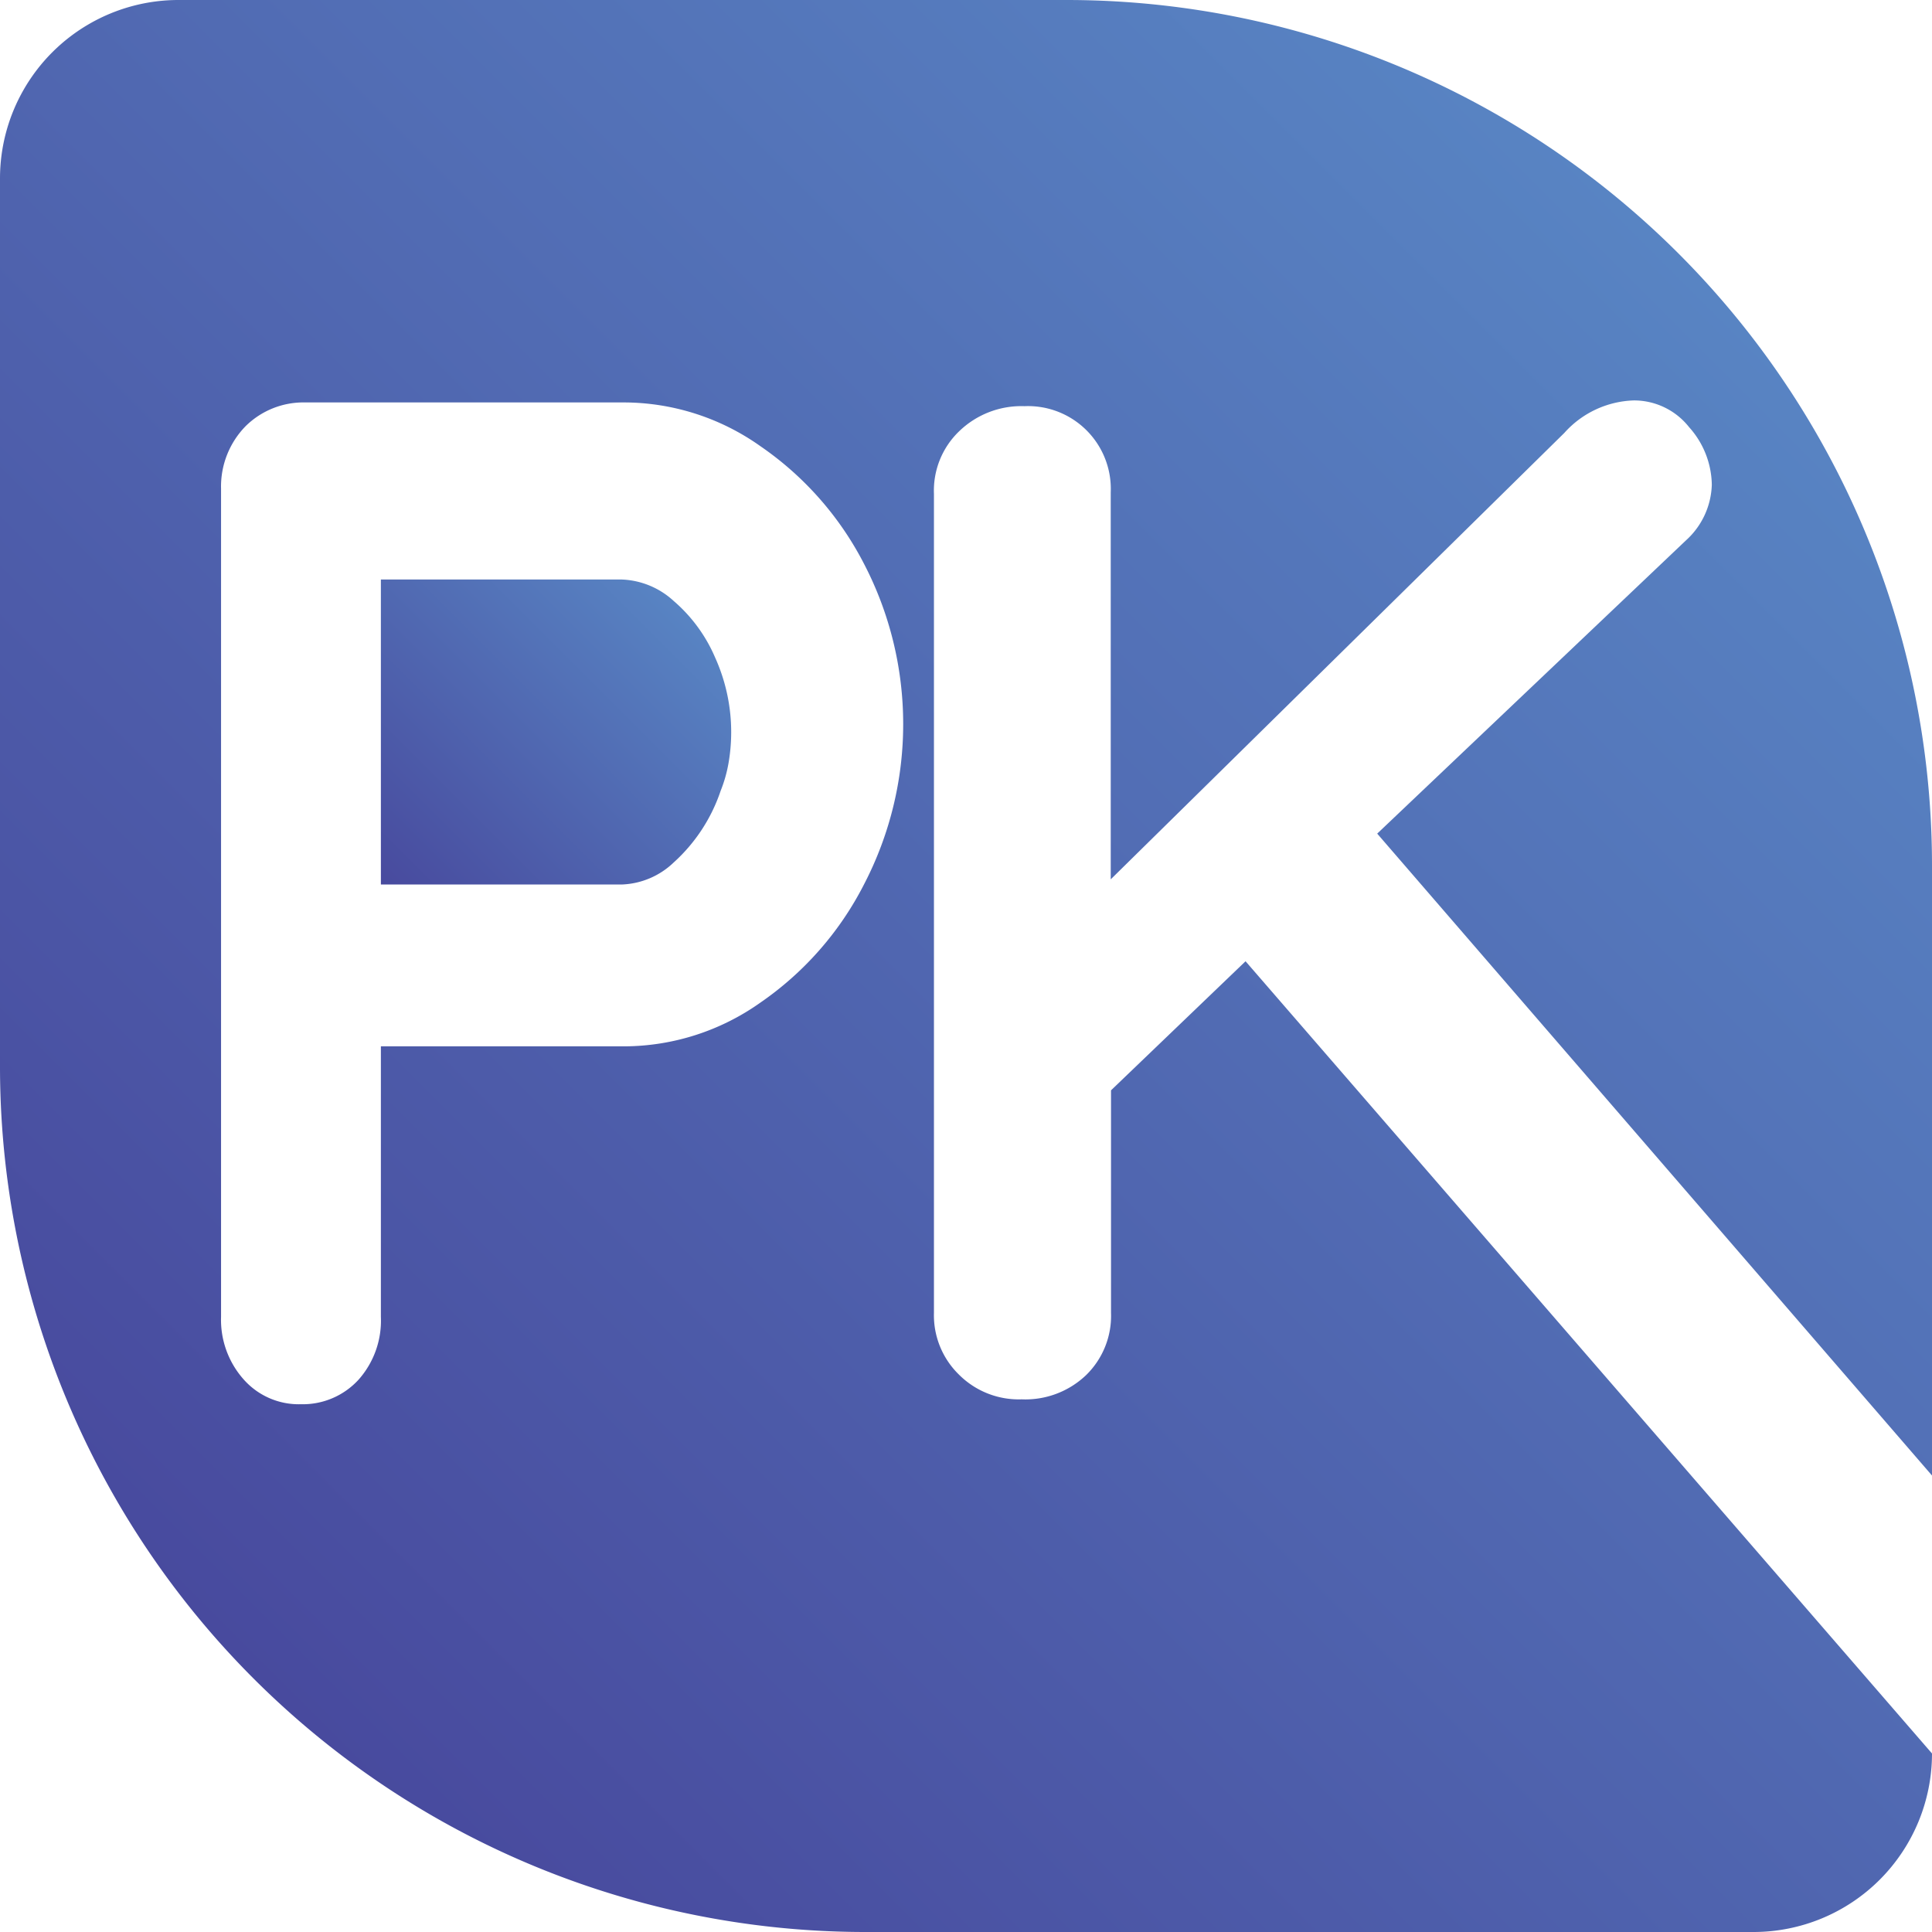 <svg xmlns="http://www.w3.org/2000/svg" xmlns:xlink="http://www.w3.org/1999/xlink" viewBox="0 0 67.21 67.21"><defs><style>.cls-1{fill:url(#linear-gradient);}.cls-2{fill:url(#linear-gradient-2);}</style><linearGradient id="linear-gradient" x1="12.95" y1="30.5" x2="23" y2="20.45" gradientUnits="userSpaceOnUse"><stop offset="0" stop-color="#484a9e"/><stop offset="1" stop-color="#5884c3"/></linearGradient><linearGradient id="linear-gradient-2" x1="8.82" y1="58.39" x2="58.39" y2="8.82" xlink:href="#linear-gradient"/></defs><title>FavIcon</title><g id="Layer_2" data-name="Layer 2"><g id="NavBar"><path class="cls-1" d="M24.88,22.88a6.3,6.3,0,0,1,.47,3.63,4.79,4.79,0,0,1-.28,1A5.88,5.88,0,0,1,23.44,30a2.75,2.75,0,0,1-1.81.77H13.25V20.16h8.38a2.82,2.82,0,0,1,1.81.75A5.39,5.39,0,0,1,24.88,22.88Z"/><path class="cls-2" d="M47.91,29l19.3,22.33V30.11A30.11,30.11,0,0,0,37.1,0H6.22A6.21,6.21,0,0,0,0,6.21V37.1A30.11,30.11,0,0,0,30.11,67.21H61A6.21,6.21,0,0,0,67.21,61L43.33,33.44l-4.68,4.49v7.74a2.88,2.88,0,0,1-.87,2.17,3.06,3.06,0,0,1-2.24.84,2.94,2.94,0,0,1-2.19-.87,2.88,2.88,0,0,1-.86-2.14V17.18A2.86,2.86,0,0,1,33.37,15a3.11,3.11,0,0,1,2.27-.87,2.88,2.88,0,0,1,3,3V30.59L54.42,15.06a3.38,3.38,0,0,1,2.42-1.13,2.44,2.44,0,0,1,1.92.93,3.06,3.06,0,0,1,.79,2,2.71,2.71,0,0,1-.89,1.93ZM30.05,30.78a11.14,11.14,0,0,1-3.6,4.1,8.23,8.23,0,0,1-4.73,1.52H13.25v9.41A3.09,3.09,0,0,1,12.47,48a2.63,2.63,0,0,1-2,.85,2.56,2.56,0,0,1-2-.87,3.12,3.12,0,0,1-.78-2.17V17a3,3,0,0,1,.85-2.17A2.86,2.86,0,0,1,10.62,14h11.1a8.23,8.23,0,0,1,4.73,1.52,11.15,11.15,0,0,1,3.6,4.08,12.09,12.09,0,0,1,0,11.18Z"/></g></g></svg>
